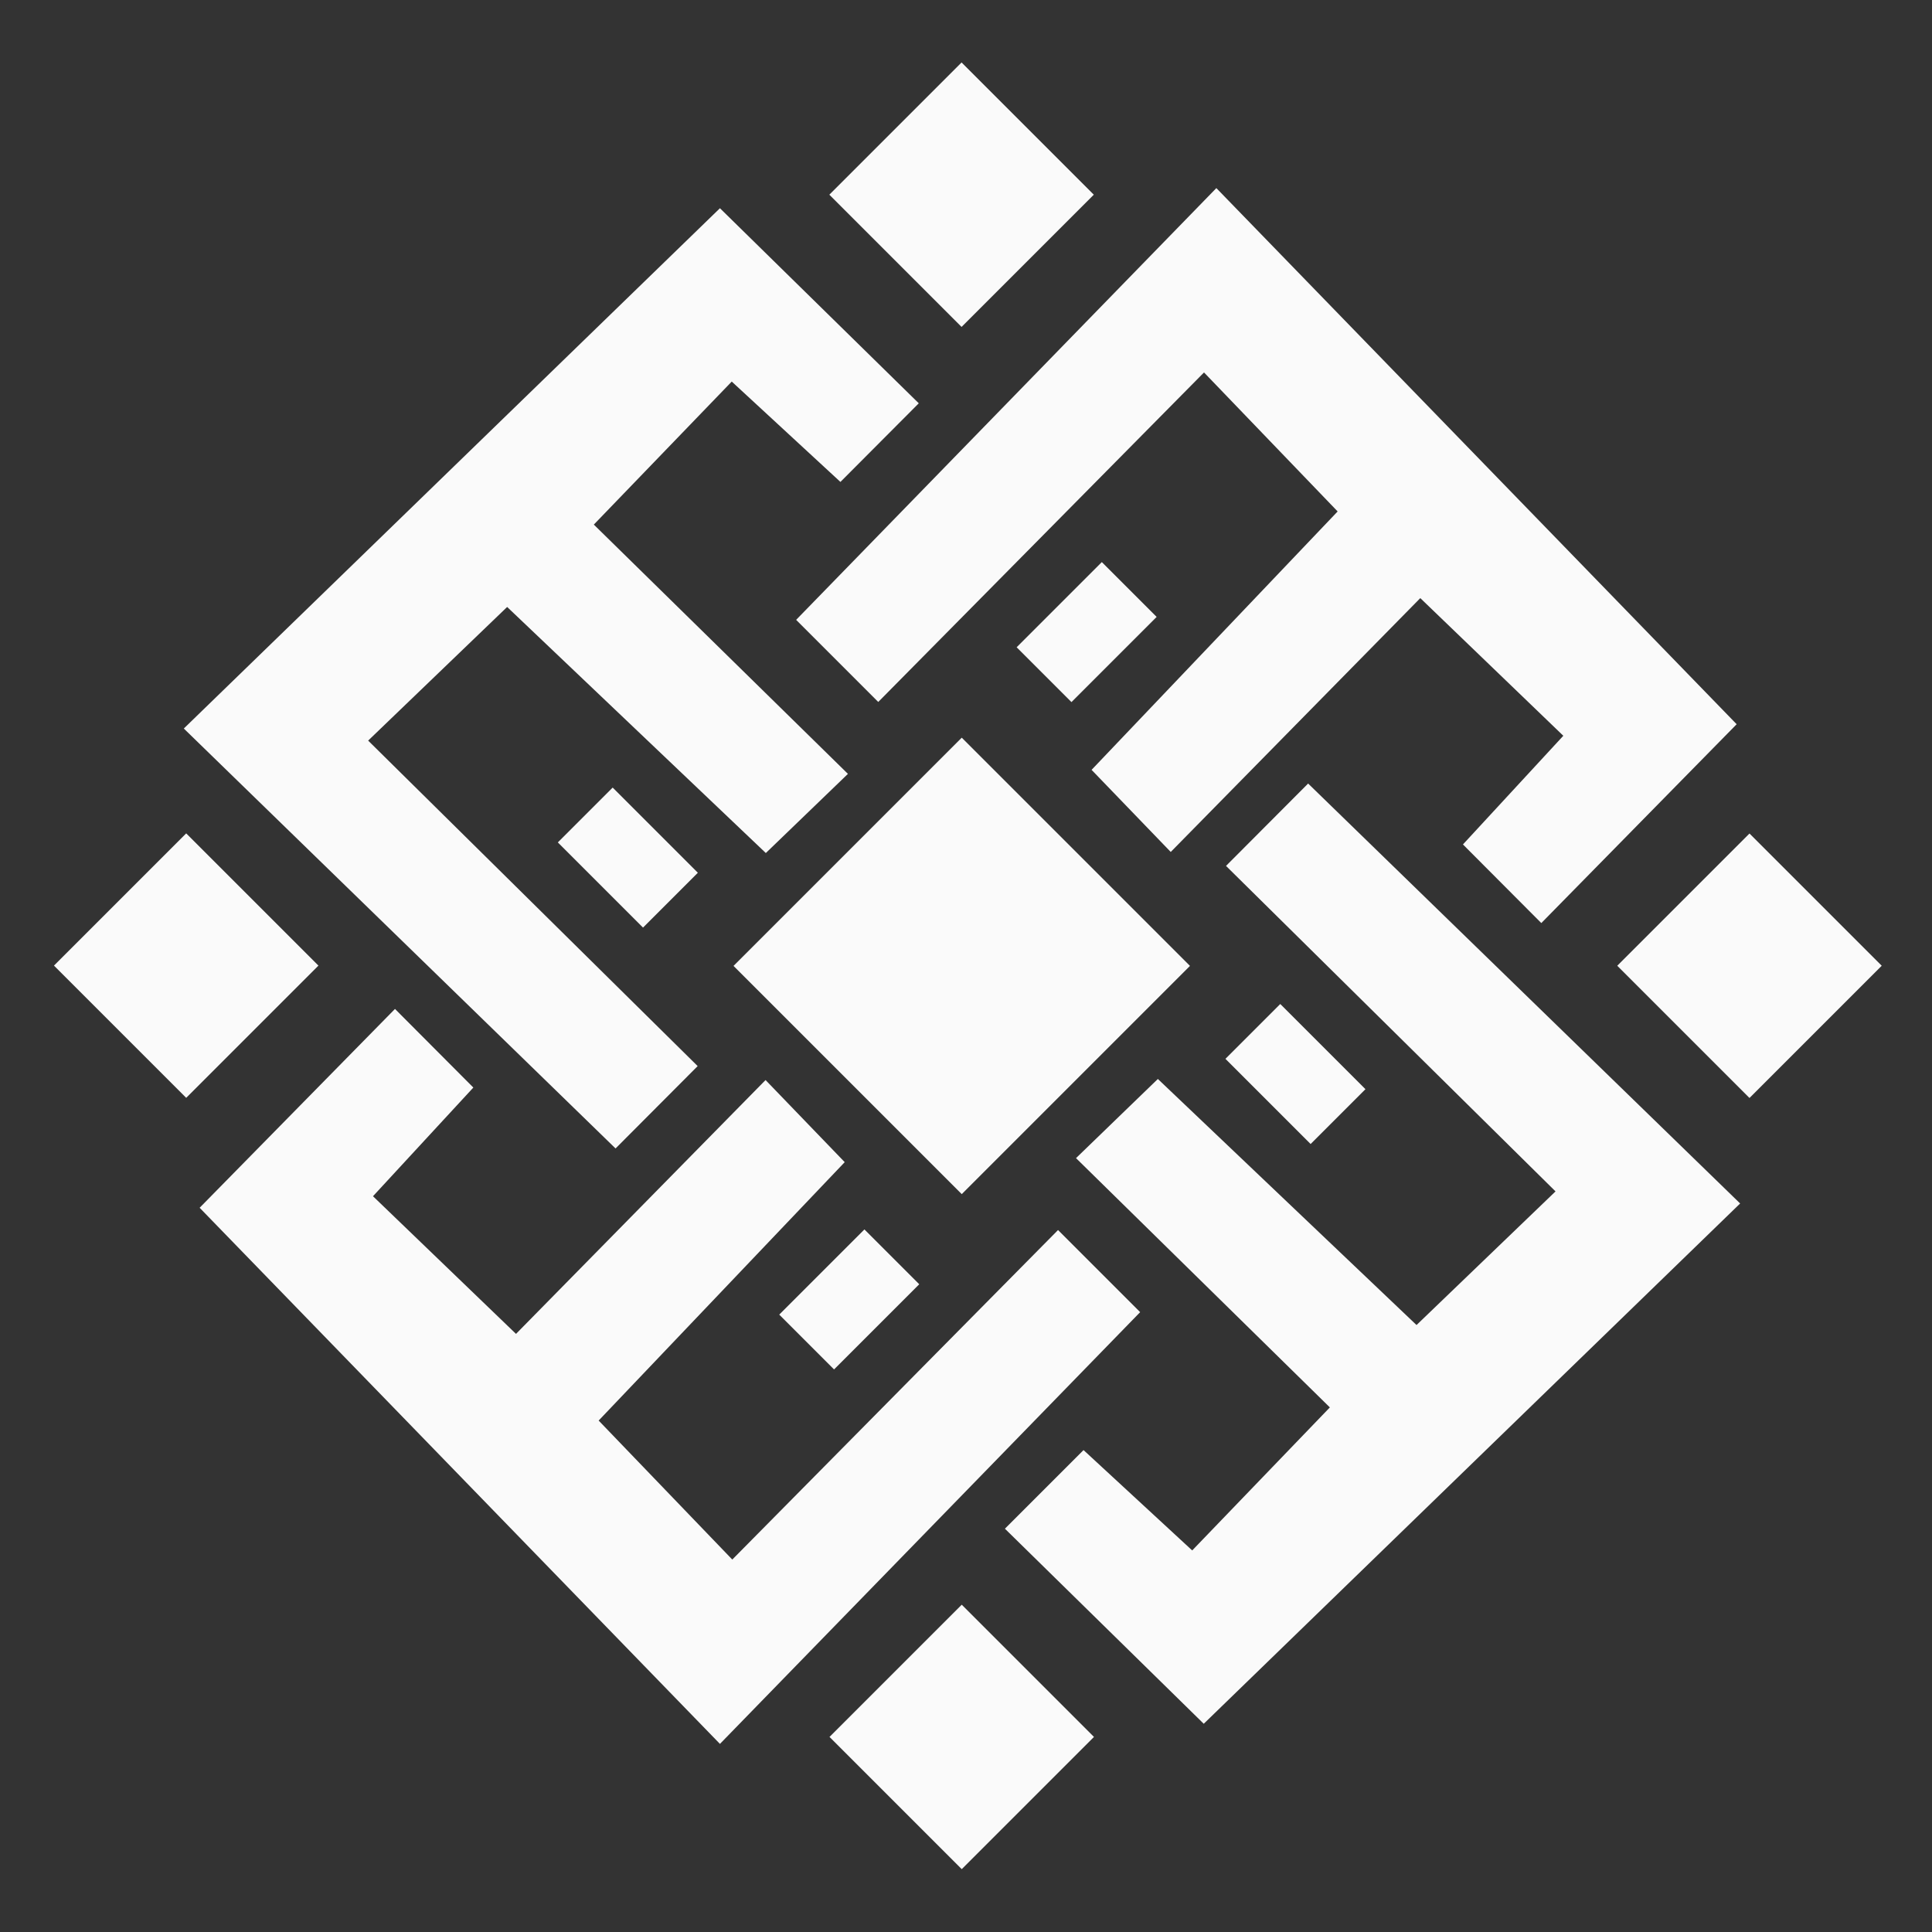 <?xml version="1.0" encoding="utf-8"?>
<!-- Generator: Adobe Illustrator 21.1.0, SVG Export Plug-In . SVG Version: 6.00 Build 0)  -->
<svg version="1.1" id="Calque_1" xmlns="http://www.w3.org/2000/svg" xmlns:xlink="http://www.w3.org/1999/xlink" x="0px" y="0px"
	 viewBox="0 0 720 720" style="enable-background:new 0 0 720 720;" xml:space="preserve" fill="#fafafa">
<rect x="0" y="0" width="720" height="720" fill="#333333" stroke="none"/>
<style type="text/css">
	.st0{fill-rule:evenodd;clip-rule:evenodd;}
</style>
<rect x="323.6" y="37.7" transform="matrix(0.707 -0.707 0.707 0.707 53.631 274.686)" class="st0" width="69.7" height="69.7"/>
<polygon class="st0" points="68.5,271.5 268.3,77.6 342.4,150.3 313.2,179.6 272.7,142.2 221.3,195.5 316,288.4 285.4,317.9 
	189,226.2 137.2,276 260,397.3 229.4,428 "/>
<rect x="219.6" y="297.2" transform="matrix(0.707 -0.707 0.707 0.707 -157.485 259.077)" class="st0" width="28.9" height="44.9"/>
<rect x="298.3" y="299.9" transform="matrix(0.707 -0.707 0.707 0.707 -149.565 358.833)" class="st0" width="120.3" height="120.3"/>
<rect x="311.5" y="313.1" transform="matrix(0.707 -0.707 0.707 0.707 -149.565 358.833)" class="st0" width="93.9" height="93.9"/>
<rect x="34.6" y="325.1" transform="matrix(0.707 -0.707 0.707 0.707 -234.195 154.471)" class="st0" width="69.7" height="69.7"/>
<polygon class="st0" points="74.4,450.1 147.2,376 176.4,405.3 139,445.8 192.3,497.1 285.3,402.5 314.8,433.1 223.1,529.4 
	272.9,581.2 394.3,458.4 424.9,489 268.3,649.9 "/>
<rect x="294.1" y="469.9" transform="matrix(0.707 -0.707 0.707 0.707 -249.75 365.627)" class="st0" width="44.9" height="28.9"/>
<rect x="323.6" y="612.6" transform="matrix(0.707 -0.707 0.707 0.707 -352.761 442.978)" class="st0" width="69.7" height="69.7"/>
<polygon class="st0" points="374.5,569.7 403.8,540.4 444.3,577.8 495.6,524.5 401,431.6 431.5,402.1 527.9,493.8 579.7,444 
	456.9,322.7 487.5,292 648.5,448.5 448.6,642.4 "/>
<rect x="468.4" y="377.9" transform="matrix(0.707 -0.707 0.707 0.707 -141.646 458.58)" class="st0" width="28.9" height="44.9"/>
<rect x="617.3" y="325.1" transform="matrix(0.707 -0.707 0.707 0.707 -63.571 566.49)" class="st0" width="69.7" height="69.7"/>
<polygon class="st0" points="545.2,314.7 582.6,274.2 529.3,222.9 436.3,317.5 406.8,286.9 498.5,190.6 448.7,138.8 327.3,261.6 
	296.7,231 453.3,70.1 647.2,269.9 574.4,344 "/>
<rect x="382.6" y="221.2" transform="matrix(0.707 -0.707 0.707 0.707 -48.015 355.328)" class="st0" width="44.9" height="28.9"/>
</svg>
